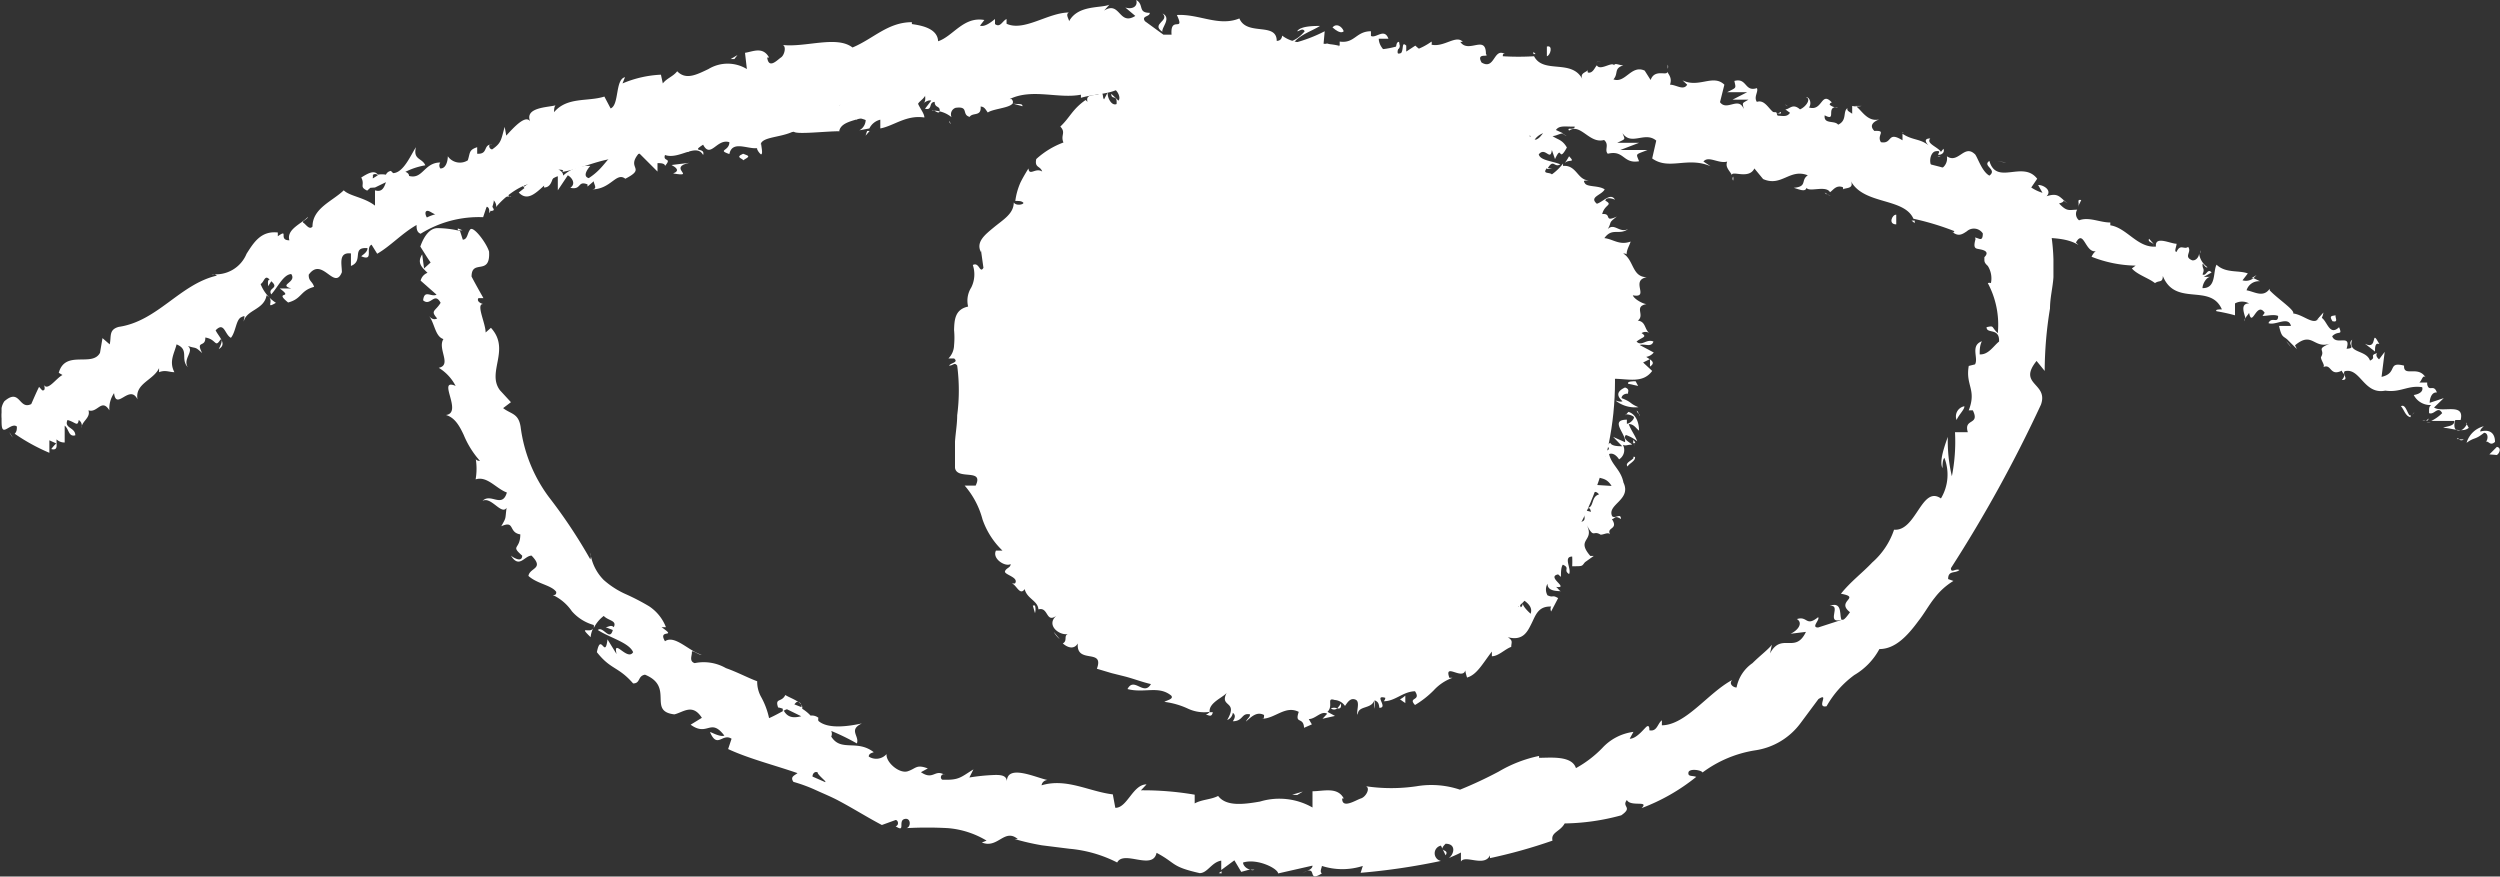 <svg xmlns="http://www.w3.org/2000/svg" viewBox="0 0 80 28.05"><rect x="0" y="0" width="80" height="28.05" fill="#333333" stroke="none"/><defs><style>.cls-1{fill:#fff;}</style></defs><title>Asset 1</title><g id="Layer_2" data-name="Layer 2"><g id="Layer_1-2" data-name="Layer 1"><path class="cls-1" d="M79.9,14.56c.08-.05.16-.23,0-.26l-.24.24Z"/><path class="cls-1" d="M79.48,13.64a.77.77,0,0,0-.55.53c.28-.2.24-.07.56-.32.13,0,.14.19.06.29.08-.05.13.15.29,0,0-.3-.19-.41-.47-.33C79.36,13.74,79.44,13.68,79.48,13.64Z"/><path class="cls-1" d="M68.92,7.81l0,.07A.18.18,0,0,0,68.92,7.81Z"/><path class="cls-1" d="M62,5a.1.1,0,0,0,.1,0C62,5,62,5,62,5Z"/><path class="cls-1" d="M60.86,4.25l.06,0S60.88,4.23,60.86,4.25Z"/><path class="cls-1" d="M68.92,7.81l-.15-.17C68.72,7.73,68.84,7.75,68.92,7.81Z"/><path class="cls-1" d="M77.65,13.53a.31.31,0,0,0,.13,0l-.1,0Z"/><path class="cls-1" d="M72.05,8.9l.06,0,.1-.1Z"/><path class="cls-1" d="M74.35,10s-.18.2-.26.3c.08-.09.14-.12.2-.11A.71.71,0,0,0,74.35,10Z"/><path class="cls-1" d="M77.69,12.27h0Z"/><path class="cls-1" d="M70.41,8.11a.22.22,0,0,0,0-.1A.36.36,0,0,0,70.41,8.11Z"/><path class="cls-1" d="M3.46,13.14l0,0S3.44,13.15,3.46,13.14Z"/><path class="cls-1" d="M.41,14l0,0L.3,13.83A.69.69,0,0,0,.41,14Z"/><path class="cls-1" d="M58.7,3.22h0C58.77,3.22,58.74,3.21,58.7,3.22Z"/><path class="cls-1" d="M37.2.43c.25.24-.39.33,0,.59C37.14.91,37.51.58,37.2.43Z"/><path class="cls-1" d="M77.61,13.46l-.09,0A.12.12,0,0,0,77.61,13.46Z"/><path class="cls-1" d="M37.18,1h0l0,0Z"/><path class="cls-1" d="M53.37,2.07a.51.51,0,0,0,0,.13A.23.23,0,0,0,53.37,2.07Z"/><path class="cls-1" d="M57.21,3.4l-.09-.06A.24.24,0,0,0,57.21,3.4Z"/><path class="cls-1" d="M51.23,2s-.06-.07-.14,0,0,0,0,0A.09.09,0,0,1,51.23,2Z"/><path class="cls-1" d="M49.07,1.66a.43.43,0,0,0,0,.07h.07Z"/><path class="cls-1" d="M8.83,9.69a1.2,1.2,0,0,1-.21-.17C8.74,9.68,8.5,9.88,8.83,9.69Z"/><path class="cls-1" d="M77.72,13.39s-.08.08-.11.07l.07,0A.18.18,0,0,0,77.72,13.39Z"/><path class="cls-1" d="M50.74,4.17l-.32-.1A2,2,0,0,0,50.74,4.17Z"/><path class="cls-1" d="M23.05,4.4l-.07,0A.08.08,0,0,0,23.05,4.4Z"/><path class="cls-1" d="M49.42,3.94a.47.47,0,0,0-.15-.22s0,0-.05.06Z"/><path class="cls-1" d="M8.62,9.51h0Z"/><path class="cls-1" d="M7,11.17c.28-.16,0-.39-.1-.6.28-.29.29.14.49.24.16-.2.16-.58.33-.66s.08,0,.08.14c.08-.38.65-.37.73-.84l.08.06a1.24,1.24,0,0,1-.27-.42c.12-.07.13-.32.29-.14-.08,0-.05.13-.05.21L8.68,9c.28.24-.13.2,0,.42.21-.23.39-.64.64-.65.19.27-.43.34,0,.46l-.37,0c.48.35-.21.06.27.45.45-.12.38-.38.83-.5C10,9,9.87,9,9.88,8.79c.43-.6.82.53,1.06-.08,0-.25-.12-.65.29-.6l0,.4c.42-.16,0-.61.53-.57,0,.17-.26.26-.18.27.39.15.1-.28.31-.38l.18.29c.42-.24.8-.66,1.26-.92,0,.1,0,.23.13.28a3.52,3.52,0,0,1,2-.53l.12-.36c.06,0,.15.09.11.16.27,0-.05-.17,0-.32s.23.09.18.2c.32-.39,1-.91,1.54-.76L17.41,6c.38,0,.2-.7.61-.55L18,5.5c.78-.13,1.55-.61,2.24-.37,0-.43.79,0,.69-.6.5.17.41.3,1.06.33.17,0,.16-.41.34-.52l.08.29.2-.38.23.32L23,4.45a.23.23,0,0,1-.2-.18.63.63,0,0,1,.81.18l.65-.39c0,.12-.1.18-.17.28.31-.38.13.3.42,0-.07-.06,0-.18,0-.25A.94.94,0,0,0,25.34,4v.22c.52-.06,1.08-.31,1.67-.4-.23-.06-.24-.43-.07-.49l.12.3c.08-.21-.2-.09,0-.36.23,0,.21.33.1.46l.25-.16c0,.1,0,.16,0,.28.08-.22.51.24.61-.13l0,.1c.59-.1.84-.25,1.32-.32,0-.28.17-.24.29-.48a4,4,0,0,0,1.21.15c.29-.18.07-.25.19-.43.05.25.47.18.27.38a6,6,0,0,0,1.29-.36c-.08-.1-.17-.14-.13-.23a.22.22,0,0,1,.27.21l0,0c.72-.43,1.74.6,2.3.06l0,0,.59-.29c.29,0-.16.19.05.34.65-.44,1,0,1.58-.26.42.72,1.48-.05,2,.44l0-.18c.15-.16.17.11.28.15,0-.14-.16-.16-.06-.25a5.06,5.06,0,0,1,1.89.12c.63.15,1.26.36,1.88.48.46.08.34-.89.89-.43l-.2.31c1-.33,1.9.23,2.84,0-.06.07-.07.16-.16.15.16.26.71.1.74-.09.13,0,0,.17.08.28s.52-.24.59,0c0,0-.06.06-.1.08.14-.1.57.12.5-.17.32.19.66,0,.91.2.23-.27.55.24.68-.17-.1.43.53.45.79.28-.1.12.16.17,0,.34.25,0,.48,0,.49-.24.34.59,1-.23,1.1.49a12.92,12.92,0,0,1,2.14,0c-.12.43-.73-.12-.8.34.65,0,1.1-.34,1.68-.09.14.1-.13.16-.2.23.65,0,1.16.35,1.76.27,0,0-.08.06-.14.08.11,0,.23.13.27-.07l-.12,0c-.09-.33.59-.48.65-.62-.34.51.5.29,0,.91a.26.26,0,0,0,.22-.22c.09.07.1.16-.05.27.42,0,.34-.24.68-.14,0,.09-.1.11-.17.21.23-.14.46-.27.73-.11,0,0,0,.13-.11.11.51.11,1-.22,1.49.13-.29.36.14.2.06.56h.32l-.06-.21c.26.09.57-.09.75.1l-.24.08.51.09-.23-.22c.32-.1.12-.46.43-.25-.09,0,.25.09.32.34h0c.16-.07.33-.14.5,0,0,.13-.18.37-.17.46.22-.25.63.11.89-.13a.54.54,0,0,0-.14.27l.19-.19c.09.12.09.16,0,.3.34.18,0-.48.4-.14,0,0,0,.05-.12.06.39.26.87.16,1.21.43,0,.39-.37,0-.35.29.58.15,1.31,0,1.82.32l-.08-.08c.26-.46.3.39.67.27-.09,0-.2.23-.16.19a4,4,0,0,0,1.4.28l-.12.09c.17.2.54.31.74.47.13-.1.25,0,.25-.23.4,1,1.52.22,1.89,1.07-.07,0-.23,0-.17.06a5.61,5.61,0,0,1,.59.13c0-.23,0-.16,0-.38a.46.46,0,0,1,.45,0c-.3,0-.15.33-.11.49,0-.07.08-.12.11-.19.1.5.24-.39.5,0l-.07.1c.16,0,.36-.06.5,0,0,.27-.2,0-.31.23.22.09.64-.24.72.09-.12,0-.26,0-.38,0,.08.38.14.32.27.44h0l.3.3-.06-.12c.57-.48.6.16,1.16-.07-.54.21-.17.19-.33.45,0,.11.15.27.07.32.28-.13.2.31.6.11,0,.09.17.1,0,.3.25,0,0-.18.09-.28.5-.13.61.76,1.3.62.49.07.72-.18,1.18-.11.06.21-.27.25-.27.25a.59.59,0,0,0,.56.32c-.08.05-.07.13-.07.26.17.07.28-.25.42,0a1.3,1.3,0,0,1-.35.25c.23,0,.5,0,.74,0,0,.18-.24.16-.36.22.25,0,.63.17.82,0l-.09-.16c.09,0-.07.22-.15.23-.29.08-.22-.23-.19-.32l.17,0c.14-.57-.59-.22-.85-.4l.31-.3-.45.15c0-.13.06-.35.23-.33-.1-.29-.25,0-.31-.26,0,0,0-.06,0-.06h-.25c.08-.06.11-.27.2-.16-.24-.4-.71,0-.69-.38h0c-.55-.14-.19.24-.72.36l.1-.8-.18.24s-.14-.11-.06-.2c-.28.08,0,.13-.23.24-.12-.36-.73-.22-.57-.67-.19.16.16.27-.18.29.16-.5-.34-.08-.46-.4.19-.2.34,0,.22-.29-.34.33-.39-.31-.62-.32-.17.31-.48-.07-.85-.12.07-.1-.51-.48-.75-.74l0-.05c-.21.3-.49.09-.74.05A.41.41,0,0,1,72.32,9l-.21-.1a.38.38,0,0,1-.35.07l.17-.22c-.29-.11-.71,0-1-.28-.12.22,0,.76-.45.75,0-.13.12-.35.25-.36,0,0-.17,0-.21,0l.25-.14c-.13-.16-.17.14-.29.06.08-.18,0-.17,0-.3s.08.12.16.07a.63.63,0,0,1-.27-.44c0,.11-.1.24-.22.22-.29-.12,0-.26-.13-.43-.13.1-.25-.11-.37.16-.09,0,0-.17,0-.26-.2,0-.7-.27-.66.09l0,0h0c-.59.05-.93-.6-1.46-.68l0-.09c-.34,0-.68-.19-1-.07a.26.26,0,0,1-.06-.34c-.25,0-.32.08-.58-.2.29-.07,0-.17.28,0-.26-.18-.28-.36-.68-.23.19-.19-.11-.37-.27-.36l.14.25A1.38,1.38,0,0,1,65,6l.19-.28c-.46-.6-1.3.23-1.53-.57-.24.16.27.27,0,.47-.26-.14-.4-.67-.48-.7-.33-.3-.52.33-.88.08a.38.38,0,0,1-.36.45c-.27-.13-.19-.58,0-.61s.09.06.08.1.24,0,.17-.18l-.08.1c-.1-.16-.49-.27-.34-.43-.24,0-.14.16,0,.27-.3-.28-.55-.19-.89-.42,0,.08,0,.23,0,.21-.5-.31-.31.13-.69.06-.15-.23.2-.38-.21-.36-.19-.19,0-.31.16-.37-.4.1-.59-.34-.77-.43l.2,0a.71.71,0,0,1-.3,0l0,.25c-.09-.07-.18-.09-.15-.18-.16.11,0,.39-.3.53-.11-.15-.47,0-.43-.3.41.22,0-.31.43-.26a.32.32,0,0,1-.27-.08s0-.06.07-.07c-.35-.38-.29.29-.73.16.1-.15,0-.35-.1-.33.18.05,0,.31-.19.39-.24-.21-.33,0-.47,0l.15.11c-.1.15-.24.09-.45.09,0-.14.21,0,.15-.12-.29.24-.41-.44-.76-.32-.11-.16.06-.33,0-.44-.4.13-.31-.34-.72-.23.05.25.08.2-.23.36l.64,0-.47.24c.18,0,.42,0,.51,0-.22.13-.19.08-.15.3-.16-.42-.54.08-.76-.22l.14-.56c-.36-.35-.82.12-1.34-.14l.15.14c-.12.2-.35,0-.55,0,.06-.18,0-.28-.09-.41,0,.14-.4-.11-.53.26l-.19-.3c-.43-.2-.62.42-1,.28.17-.19,0-.35.32-.45-.15,0-.27-.09-.3,0-.06-.13-.45.19-.55,0-.07.07-.13.27-.29.23a.19.19,0,0,1,0-.1c0,.1-.28.09-.17.32-.34-.67-1.25-.16-1.55-.74a8.27,8.27,0,0,1-1,0c0-.05,0-.09.07-.07-.37-.22-.32.53-.75.27-.19-.34.27-.14.14-.27,0-.64-.56,0-.82-.39l.08,0c-.21-.24-.6.18-1,.09a.22.22,0,0,0,0-.1,2.08,2.08,0,0,1-1.17.39c.13-.24.18-.11.13-.38-.17,0,0,.41-.32.45-.1-.14-.32-.28-.33-.55h.31c-.13-.36-.4,0-.56-.09l0-.15c-.48,0-.52.4-1,.33l0,.12c-.31.37-.22-.23-.52,0L42.39,1a4.67,4.67,0,0,1-1,.38c.2-.27.6-.39.85-.55-.18,0-.63,0-.73.17.08,0,.17-.12.24,0a1.06,1.06,0,0,1-.9.4c.09-.75-.94-.21-1.19-.81-.66.27-1.29-.15-2-.11.27.58-.22,0-.17.63-.18,0-.24,0-.26,0L36.64.68c-.13-.18.17-.14.15-.27-.39,0-.17-.26-.43-.41.06.21-.13.31-.35.24l.32.27c-.53.33-.48-.5-1-.17l.17-.19c-.28.12-1,0-1.29.53,0-.07-.13-.23,0-.28-.67,0-1.44.62-2,.36l0-.15c-.13.05-.2.29-.37.16,0-.06,0-.15,0-.16s-.3.28-.48.21L31.5.64c-.67-.12-1,.52-1.48.68C30,.89,29.44.81,29.18.77V.71c-.77,0-1.23.53-1.9.81-.5-.39-1.49,0-2.23-.08.12.05.05.33-.06.4s-.39.39-.44,0h.06c-.2-.36-.51-.19-.77-.15l.06.52a1.18,1.18,0,0,0-1.23,0c-.38.18-.72.36-1,.07-.13.17-.33.22-.46.39l-.06-.28a3.55,3.55,0,0,0-1.23.28L20,2.47c-.32.07-.18.89-.46,1l-.2-.38c-.53.17-1.19,0-1.61.5,0-.06,0-.18.05-.22-.25.07-1.06.06-.79.57-.12-.35-.56.15-.79.4l-.05-.28c-.12.42-.1.51-.4.72-.1,0-.15-.19,0-.16-.31,0-.11.32-.48.3l0-.21c-.27.09-.22.17-.3.42A.47.47,0,0,1,14.33,5c0,.15-.06.4-.24.39a.16.16,0,0,1,0-.19c-.52,0-.56.55-1,.43,0-.08-.08-.12-.12-.13a2.27,2.27,0,0,1,.64-.21c-.1-.24-.4-.17-.3-.58-.17.26-.4.82-.73.83l-.07-.07,0,0a.2.2,0,0,0-.16.12.71.71,0,0,0-.26,0c-.12-.18-.38,0-.53.09.13.25-.08.29.19.42,0,0,0,0,.1-.09L12,6V6l.35-.17c-.06.18-.13.33-.35.26,0,.19,0,.4,0,.49-.35-.27-.81-.3-1-.49-.36.35-1,.57-1,1.16-.1.12-.21-.07-.29-.12s.14-.11.14-.19c-.19.22-.69.39-.59.75-.37,0,0-.39-.37-.13V7.44c-.54-.06-.77.32-1,.68a1.06,1.06,0,0,1-1.12.65.22.22,0,0,1,.17.05c-1.18.27-1.9,1.46-3.14,1.64-.33.09-.23.31-.29.56l-.23-.2-.08.47c-.25.47-1.11-.11-1.32.64L2,12c-.2.1-.47.52-.59.32,0,0,.07.2-.06.17l-.1-.11c-.09.18-.17.37-.25.55-.4.2-.35-.53-.86-.09a.56.56,0,0,0-.09.22l0,.14a1.29,1.29,0,0,0,0,.19c0,.23,0,.38.1.36s.27-.2.39-.1c0,.08,0,.16-.07.23a6.22,6.22,0,0,0,1.11.61c0-.13,0-.26,0-.4l.22.1a1.29,1.29,0,0,0-.16.18c.23.06.16-.14.17-.31a.36.36,0,0,0,.26.1l0-.54c.14.11.12.37.34.31,0-.26-.37-.22-.25-.49.26.07.32.23.36,0a.22.22,0,0,1,.09.25c0-.21.3-.32.22-.56.29.1.42-.4.67,0a.87.87,0,0,1,.15-.55c.07.58.5-.31.75.2-.09-.51.51-.61.69-1,0,0,0,.13,0,.13.2-.08.33,0,.49,0-.18-.35,0-.6.07-.89.42.17.11.47.36.73-.17-.27.22-.51,0-.68.29.1.21,0,.46.23-.22-.43.11-.16.1-.5.37.06.3.35.49.06C7.16,10.88,7,11.17,7,11.17Zm6.34-4.06h0l-.14.08Zm.58-.25a1.49,1.49,0,0,0-.26.1c-.05-.08-.07-.19,0-.21S13.82,6.82,13.93,6.86Zm-2-1.25a.11.11,0,0,1,.17,0l-.16.1v0A.39.39,0,0,1,11.94,5.61Z"/><path class="cls-1" d="M11.91,6s0,0,0,0l.08,0V6Z"/><path class="cls-1" d="M69,7.89h0a.07.07,0,0,1,0,0Z"/><polygon class="cls-1" points="22.4 4.7 22.38 4.63 22.34 4.71 22.4 4.7"/><path class="cls-1" d="M71.82,10.19a.15.15,0,0,0,0,.09A.51.51,0,0,0,71.82,10.19Z"/><path class="cls-1" d="M73.16,10.92l.15.19A.88.88,0,0,0,73.16,10.92Z"/><path class="cls-1" d="M74.15,11.56l.07-.09h0Z"/><path class="cls-1" d="M56.81,5.21h-.05C56.65,5.24,56.72,5.24,56.81,5.21Z"/><path class="cls-1" d="M62.27,6.19l-.21.07C62.14,6.31,62.21,6.34,62.27,6.19Z"/><polygon class="cls-1" points="50.78 4.18 50.78 4.17 50.74 4.17 50.78 4.18"/><path class="cls-1" d="M61.81,6.18a.25.25,0,0,0,.25.08A.38.38,0,0,0,61.81,6.18Z"/><path class="cls-1" d="M78.55,14.05l0,0,0,0Z"/><path class="cls-1" d="M78.62,14.05h.07S78.64,14,78.62,14.05Z"/><path class="cls-1" d="M78.84,14.06h-.15A.11.11,0,0,0,78.84,14.06Z"/><path class="cls-1" d="M77.26,13.19l-.07.08A.3.3,0,0,0,77.26,13.19Z"/><path class="cls-1" d="M76.83,13c.09.08.14.33.31.35l0-.07C77.06,13.37,77,12.89,76.83,13Z"/><path class="cls-1" d="M75.68,11l.32.25c0-.13,0-.3.14-.24C75.84,10.46,76.12,11.23,75.68,11Z"/><path class="cls-1" d="M74.64,10.28c.21.05.07-.14.1-.19C74.58,10.11,74.54,10.12,74.64,10.28Z"/><path class="cls-1" d="M66.49,6.63l.11-.23C66.43,6.37,66.57,6.49,66.49,6.63Z"/><polygon class="cls-1" points="64.44 7.24 64.53 7.44 64.69 7.25 64.44 7.24"/><polygon class="cls-1" points="64.12 5.19 64.2 5.19 63.91 5.17 64.12 5.19"/><path class="cls-1" d="M49.5,1.49V1.8C49.62,1.77,49.7,1.43,49.5,1.49Z"/><path class="cls-1" d="M43,1c-.06-.16-.24-.27-.36-.12C42.78,1,42.92,1.08,43,1Z"/><polygon class="cls-1" points="23.5 1.89 23.6 1.76 23.38 1.89 23.5 1.89"/><path class="cls-1" d="M14.32,6.71c0,.1.08.27.23.16V6.53Z"/><path class="cls-1" d="M15.66,6.82c.13-.23.25-.57,0-.8-.08.37-.18.26-.24.69a.22.22,0,0,1-.35-.1c0,.1-.28,0-.29.26a.58.58,0,0,0,.79-.26C15.68,6.65,15.65,6.76,15.66,6.82Z"/><path class="cls-1" d="M32.43,3.32l-.12,0A.21.21,0,0,0,32.43,3.32Z"/><path class="cls-1" d="M43,3.36c-.08,0-.11,0-.12.06S43,3.39,43,3.36Z"/><path class="cls-1" d="M44.79,3.85l-.11,0S44.76,3.87,44.79,3.85Z"/><path class="cls-1" d="M32.43,3.32l.29.08C32.73,3.3,32.57,3.34,32.43,3.32Z"/><path class="cls-1" d="M17.62,5.23a.37.37,0,0,0-.12.13l.13-.08Z"/><path class="cls-1" d="M27.83,4.19h-.08a1.31,1.31,0,0,0-.05.15Z"/><path class="cls-1" d="M24.35,4.94c.08,0,0-.28,0-.41a.28.28,0,0,1-.13.22A.43.43,0,0,0,24.35,4.94Z"/><path class="cls-1" d="M18.75,6l-.08.07Z"/><path class="cls-1" d="M30.37,3.87a.23.23,0,0,0,.05.1A.19.19,0,0,0,30.37,3.87Z"/><path class="cls-1" d="M14,11.78h0S14,11.76,14,11.78Z"/><path class="cls-1" d="M14.65,7.31l0,.06h.15Z"/><path class="cls-1" d="M48,4.56h0C47.91,4.57,48,4.57,48,4.56Z"/><path class="cls-1" d="M58.55,19.39c.41-.06-.16.6.39.44C58.84,19.79,59,19.21,58.55,19.39Z"/><path class="cls-1" d="M17.72,5.23l.14-.05A.32.32,0,0,0,17.72,5.23Z"/><path class="cls-1" d="M58.94,19.83Z"/><path class="cls-1" d="M55.46,5.78a.28.28,0,0,0,0-.13S55.42,5.71,55.46,5.78Z"/><path class="cls-1" d="M50,4.29l.13.06A.36.36,0,0,0,50,4.29Z"/><path class="cls-1" d="M58.39,6.17c.06,0,.08.09.19.08s0,0,0,0S58.46,6.24,58.39,6.17Z"/><path class="cls-1" d="M61.27,7.14l0-.08h-.1Z"/><path class="cls-1" d="M18.9,20.39a.77.77,0,0,1,.08-.28C18.87,20.28,18.5,20,18.9,20.39Z"/><path class="cls-1" d="M17.67,5.38c0-.08,0-.12,0-.15l-.09,0A.12.12,0,0,0,17.67,5.38Z"/><path class="cls-1" d="M59.14,4.11l.47.19A3.53,3.53,0,0,0,59.14,4.11Z"/><path class="cls-1" d="M40.14,27.83l-.12,0A.12.12,0,0,0,40.14,27.83Z"/><path class="cls-1" d="M61.05,4.73a.89.89,0,0,0,.21.28.18.18,0,0,0,.08,0Z"/><path class="cls-1" d="M19,20.1h0Z"/><path class="cls-1" d="M16.35,17.78c.27.43.43,0,.66,0,.42.43-.06.38-.1.65.29.26.73.29.89.51,0,.05,0,.11-.11.1a1.53,1.53,0,0,1,.61.52A1.44,1.44,0,0,0,19,20a.25.25,0,0,1,0,.1,1.07,1.07,0,0,1,.32-.39c.15.16.43.14.32.36-.09-.09-.17,0-.26,0l.23.09c-.1.38-.31-.14-.48,0,.38.25,1,.4,1.13.71-.18.3-.65-.48-.53.06l-.29-.47c-.08.66-.21-.25-.34.41.45.57.68.45,1.16,1,.24,0,.14-.24.38-.28.95.39.07,1.17.94,1.27.29-.07.58-.36.88.11l-.36.22c.55.4.63-.24,1.08.35-.18.06-.51-.18-.45-.09.23.51.39,0,.68.19l-.11.33c.67.31,1.47.51,2.22.77-.08.07-.25.11-.13.28a4.93,4.93,0,0,1,.73.27c.24.11.49.21.73.34.47.25.93.54,1.37.77l.44-.16c.08,0,.12.17,0,.2.33.22.07-.17.28-.23s.22.25.07.29a12.3,12.3,0,0,1,1.32,0,2.84,2.84,0,0,1,1.24.4l-.15.06c.51.21.72-.47,1.15-.11l-.1,0a7.88,7.88,0,0,0,.87.2l.88.11a4.15,4.15,0,0,1,1.53.44c.21-.41,1.14.27,1.26-.31.64.34.45.44,1.38.65.25,0,.38-.35.69-.4v.3l.42-.31.22.37.29-.08c-.11,0-.24-.13-.23-.22.45-.14,1.11.19,1.12.35L42,27.7c0,.13-.2.17-.34.25.56-.32.12.32.64,0-.08-.06,0-.18,0-.24a2.14,2.14,0,0,0,1.31,0l-.07.22a21,21,0,0,0,2.57-.38.25.25,0,0,1,0-.49l.15.31c.14-.22-.29-.09,0-.37.34,0,.28.33.1.46.13-.06.26-.11.39-.18,0,.1,0,.16,0,.29.13-.23.75.19.93-.2l0,.09a16.48,16.48,0,0,0,2-.56c-.06-.27.24-.28.39-.55a7.18,7.18,0,0,0,1.81-.26c.39-.27,0-.26.18-.49.12.23.73,0,.47.26a6.33,6.33,0,0,0,1.75-1c-.14-.05-.27,0-.25-.14s.42-.08.45,0l0,0a3.8,3.8,0,0,1,1.69-.71,2.2,2.2,0,0,0,1.44-.86l0,0,.58-.78c.37-.23-.09.3.26.23a3.17,3.17,0,0,1,.89-1,2.13,2.13,0,0,0,.8-.83c.5,0,.89-.41,1.25-.9.19-.24.34-.52.52-.74a2.15,2.15,0,0,1,.6-.54l-.17-.06c0-.29.23-.17.36-.29-.13-.06-.27.12-.27-.06a43.64,43.64,0,0,0,2.88-5.23c.25-.7-.76-.63-.14-1.4l.26.32a12.57,12.57,0,0,1,.17-2c0-.34.09-.68.11-1V8.3a6.63,6.63,0,0,0-.07-.79,2.28,2.28,0,0,0-.38-.38c.15.06.24,0,.38.18a1.57,1.57,0,0,0-.7-.81c-.39-.19-.73-.27-.78-.19-.22-.14,0-.18-.06-.34a.77.77,0,0,0-.51-.17c-.18,0-.34,0-.37-.16s.11,0,.17,0c-.23,0-.83-.39-.76-.06-.44-.32-1-.25-1.3-.54-.35.19-.79-.42-1,0,.18-.42-.74-.63-1.11-.51.14-.1-.23-.22-.06-.36-.35-.11-.7-.11-.7.12-.51-.7-1.43,0-1.62-.7-1.12,0-2.14-.11-3.11-.2.12-.43,1.06.18,1.12-.29a7.59,7.59,0,0,1-2.43,0c-.22-.1.17-.16.26-.22A25.31,25.31,0,0,0,50,2.52s.1-.07.19-.09c-.16,0-.36-.12-.37.08l.16,0c.21.33-.73.51-.78.67.36-.54-.78-.26-.24-.93-.12,0-.26.1-.26.24-.15-.06-.19-.15,0-.28-.59,0-.41.27-.93.2,0-.09.12-.12.19-.23a1.19,1.19,0,0,1-1,.19c0-.06,0-.14.13-.12-.77-.07-1.35.36-2.16.1.28-.4-.27-.16-.29-.53l-.46.07.17.19c-.39,0-.76.21-1.09.07l.3-.13-.74,0,.41.17c-.41.16,0,.46-.5.33.11,0-.39,0-.58-.26h0a.78.78,0,0,1-.69.13c-.07-.12.08-.41,0-.49-.2.3-.92,0-1.18.37A.32.32,0,0,0,40.35,2l-.17.25C40,2.12,40,2.08,40,1.93c-.55-.05.17.47-.48.26,0,0,0-.06.13-.1-.65-.11-1.26.14-1.86,0-.18-.37.53-.1.32-.41a23,23,0,0,1-2.62.43l.15,0c-.09.53-.63-.23-1,0,.1-.05.12-.3.09-.24a6,6,0,0,0-2,.44l.09-.14a5.89,5.89,0,0,0-1.26,0c-.1.14-.3.14-.16.32a1.86,1.86,0,0,0-1.63,0,1.84,1.84,0,0,1-1.52.16c.12,0,.27-.16.17-.14-.27.08-.55.15-.82.25.11.21.13.11.34.26a.82.82,0,0,1-.51.34c.35-.22-.06-.36-.25-.46,0,.06,0,.15,0,.22-.5-.32,0,.46-.63.3V3.43c-.21.1-.39.29-.63.31-.15-.24.21-.17.18-.38-.33.07-.56.61-.92.42.13-.1.33-.15.46-.25A.8.8,0,0,0,25,3.39h-.57l.16,0c-.27.77-.83.31-1.29.89.45-.55,0-.27,0-.56-.17,0-.41-.08-.37-.18-.2.31-.49-.06-.78.38,0-.09-.29.06-.29-.19-.33.17.13.14.13.27-.22.23-.56.21-.93.23a1.45,1.45,0,0,0-1.06.4c-.6.38-.62.72-1.16,1.07-.25-.07.05-.39.05-.39a1.17,1.17,0,0,0-.87.31c0-.1-.06-.15-.19-.22-.24.11,0,.39-.41.37a1.18,1.18,0,0,1,.11-.45c-.26.19-.49.46-.75.65-.14-.13.09-.3.16-.45-.32.19-.82.48-.82.77h.24c-.11.06-.14-.19-.07-.27a.27.27,0,0,1,.49,0l-.18.14c.41.44.81-.39,1.25-.52l0,.45.32-.48c.13.07.27.27.08.4.37.08.22-.24.55-.11,0,0,0,0,0,.07L19,5.8c0,.1.14.25-.06.26.61,0,.78-.57,1.07-.34l0,0c.7-.36,0-.31.44-.82l.59.59V5.22c.08,0,.24,0,.24.09.24-.28-.08-.12,0-.35.45.16,1-.4,1.22,0,.08-.26-.41-.07,0-.33.24.46.44-.21.84-.08,0,.29-.4.24,0,.38.1-.5.7-.07,1-.22-.07-.35.6-.28,1.06-.51,0,.12,1,0,1.45,0v.06c0-.37.51-.39.84-.53a.39.39,0,0,1-.19.44l.32-.06a.52.52,0,0,1,.35-.28l0,.28c.43-.08.83-.44,1.41-.35,0-.25-.54-.63,0-.88,0,.13.09.36-.05.44,0,0,.16-.14.27-.1l-.2.26c.26.06.1-.21.31-.22,0,.2.17.12.16.28s-.19-.06-.25,0a.94.94,0,0,1,.63.21.22.22,0,0,1,.13-.3c.44-.06.18.22.45.29.09-.15.38,0,.35-.33.13,0,.17.12.23.19.21-.15,1-.15.76-.43l-.06,0h0c.72-.35,1.56,0,2.28-.14v.1c.43-.13,1-.11,1.28-.34.13,0,.32.17.27.29a1,1,0,0,1,.86,0c-.34.18.12.15-.35.13.44.08.54.23,1,0-.16.25.33.31.54.23l-.31-.18a2.28,2.28,0,0,1,.64,0l-.11.33c.89.41,1.62-.67,2.29,0,.24-.22-.48-.18-.26-.44.41.06.82.55.95.56.55.2.54-.47,1.12-.31-.07-.12-.12-.44.33-.52.41.07.47.52.21.6-.1,0-.14,0-.14-.08s-.31.07-.16.21l.06-.11c.2.13.77.16.62.34.32-.09.15-.18-.08-.26.51.21.82,0,1.35.22-.08-.07-.15-.22-.06-.21.78.22.37-.19.91-.19.29.21-.15.42.41.32.32.15,0,.31-.1.4.51-.18.89.25,1.17.32l-.27.06a.94.94,0,0,1,.41,0L47,4.27c.15.05.28.07.26.17.18-.14-.07-.4.27-.58.18.14.63,0,.66.27-.62-.19,0,.32-.51.3a.61.61,0,0,1,.38.06s0,.06-.08.07c.57.36.33-.31,1-.21-.1.16.1.35.21.32-.25,0-.08-.3.17-.4.39.19.46,0,.67,0l-.24-.11c.11-.16.31-.1.6-.11,0,.14-.27,0-.18.13.37-.25.65.43,1.12.3.18.15,0,.32.12.44.53-.13.48.33,1,.24-.1-.26-.13-.2.27-.36h-.87l.6-.23c-.25,0-.56,0-.7,0,.29-.14.25-.09.17-.31.28.42.72-.07,1.08.24l-.13.57c.54.39,1.13-.07,1.87.25l-.23-.15c.16-.2.49.08.76,0-.07.18.07.28.15.43,0-.15.55.15.72-.21l.28.34c.59.26.85-.35,1.43-.12-.24.16,0,.36-.45.4.2.06.37.14.41,0,.08.15.62-.09.75.14.1-.06.19-.24.41-.16a.11.11,0,0,1,0,.09c0-.09.38,0,.26-.28.42.76,1.7.52,2,1.2a8.49,8.49,0,0,1,1.32.4c-.05,0,0,.08-.1,0,.21.19.34.1.49,0a.34.34,0,0,1,.51.07c0,.19-.06.19-.12.17s-.18-.07-.11,0c-.09.31,0,.31.1.33s.38.06.18.26l0,0,0,.06c0,.08,0,.12.11.22a.75.75,0,0,1,.1.55.13.13,0,0,0-.1,0,2.82,2.82,0,0,1,.32,1.6c-.22-.2-.1-.25-.36-.19,0,.23.42,0,.4.46-.17.13-.34.43-.62.41,0-.14,0-.28.07-.42-.38.14-.1.54-.22.74L63,11.71c-.11.63.26.75,0,1.42l.13,0c.24.49-.3.24-.16.7l-.41,0a5.69,5.69,0,0,1-.1,1.41,4.91,4.91,0,0,1-.13-1.26c-.08.23-.29.78-.17,1,0-.11,0-.26.06-.33a1.48,1.48,0,0,1-.11,1.3c-.62-.43-.79,1.06-1.5,1A2.41,2.41,0,0,1,59.91,18c-.31.33-.69.61-1,1,.67.12-.18.23.29.59-.14.2-.21.26-.25.24l-.77.25c-.24,0,.07-.25,0-.33-.4.32-.33-.05-.68.06.19.11.07.34-.2.47l.49-.06c-.34.72-.78,0-1.15.69l.06-.28c-.11.15-.38.35-.62.59a1.23,1.23,0,0,0-.51.78c-.1,0-.26-.11-.14-.24-.77.41-1.48,1.44-2.25,1.45v-.16c-.14.1-.15.37-.4.32,0-.06,0-.16-.07-.13s-.32.4-.56.4l.12-.22a1.64,1.64,0,0,0-1,.52,3.59,3.59,0,0,1-.84.64c-.13-.41-.82-.33-1.18-.33v-.06a4.23,4.23,0,0,0-1.29.5,13.07,13.07,0,0,1-1.24.58,2.87,2.87,0,0,0-1.39-.11,5.53,5.53,0,0,1-1.62,0c.15.06,0,.34-.16.39s-.61.35-.6,0H43c-.2-.38-.65-.23-1-.23l0,.52a2.14,2.14,0,0,0-1.68-.19c-.57.1-1.09.15-1.34-.18-.23.12-.52.11-.75.24l0-.28a9.73,9.73,0,0,0-1.72-.14l.18-.19c-.44,0-.62.76-1,.75l-.08-.43c-.76-.09-1.48-.53-2.28-.29a.2.2,0,0,1,.19-.17c-.36-.07-1.31-.53-1.3.06,0-.19-.15-.23-.41-.22a6.4,6.4,0,0,0-.79.08l.13-.26c-.42.26-.46.35-1,.33-.1-.07,0-.24.1-.14-.34-.23-.37.18-.78-.1l.22-.12c-.37-.14-.37,0-.64.09s-.71-.29-.68-.55a.44.44,0,0,1-.57.08c0-.1.11-.12.16-.14-.54-.42-1.05,0-1.36-.5a.22.22,0,0,0,0-.18,7.21,7.21,0,0,1,.82.4c.09-.24-.28-.43.16-.64-.38.08-1.07.2-1.39-.08a.16.16,0,0,1,0-.1h0a.33.33,0,0,0-.25-.07,1.31,1.31,0,0,0-.27-.22c.05-.21-.37-.33-.54-.44-.12.25-.34.08-.23.4,0,0,.05,0,.18.05s.07,0,.09,0l0,0,.47.23c-.21.05-.42.07-.56-.18-.18.1-.37.2-.47.24a2.44,2.44,0,0,0-.25-.67,1,1,0,0,1-.13-.51c-.3-.11-.63-.29-1-.42a1.43,1.43,0,0,0-1-.16c-.19-.06-.08-.25-.09-.35s.22.1.31.08c-.39-.1-.86-.65-1.17-.43-.25-.42.42-.08-.11-.45l.14,0a1.41,1.41,0,0,0-.54-.67,7.15,7.15,0,0,0-.73-.38,2.75,2.75,0,0,1-.72-.46,1.53,1.53,0,0,1-.43-.87.3.3,0,0,1,0,.21,16.57,16.57,0,0,0-1.33-2,4.77,4.77,0,0,1-.9-2.24c-.07-.44-.3-.4-.56-.6l.25-.19L16,12.49c-.44-.58.35-1.3-.29-2l-.17.15c0-.3-.32-.92-.08-.91,0,0-.23-.06-.15-.19l.16,0c-.13-.23-.26-.46-.38-.69,0-.58.61,0,.56-.8-.09-.29-.5-.82-.6-.71s-.08.32-.24.33l-.09-.28A3.21,3.21,0,0,0,14,7.3c-.21,0-.41.19-.55.59.11.17.21.34.33.51l-.21.19-.06-.45c-.18.28,0,.42.17.59a.36.36,0,0,0-.22.25l.51.45c-.17.09-.39-.18-.43.18.24.21.36-.29.56.08-.17.28-.34.24-.11.5-.11.06-.2,0-.27-.09.19.23.2.67.47.75-.2.31.28.83-.15.92a1.46,1.46,0,0,1,.54.58c-.62-.27.25.86-.31.93.28.08.43.34.57.64a2.92,2.92,0,0,0,.52.83s-.14,0-.14-.09a2,2,0,0,1,0,.68c.37-.12.66.3,1,.42-.15.52-.52,0-.78.27.27-.16.61.47.77.22-.05.38,0,.29-.17.59.45-.2.22.2.61.26,0,.5-.33.34.06.68,0,.13-.09.14-.19.1A.67.67,0,0,1,16.35,17.78Zm9.2,6.85h0l-.22-.08Zm.86.4L26,24.85c0-.1.08-.18.17-.13C26.14,24.75,26.31,24.9,26.41,25Zm-.91-2.57c.14,0,.15.11.15.17l-.23-.09,0,0A.35.35,0,0,1,25.5,22.46Z"/><path class="cls-1" d="M25.11,22.66h-.06a1,1,0,0,0,0,.1l.09-.05Z"/><path class="cls-1" d="M32.29,3.29h0l0,0Z"/><polygon class="cls-1" points="39.09 27.95 39.09 27.88 39 27.94 39.09 27.95"/><path class="cls-1" d="M27.14,3A.18.18,0,0,0,27.06,3,.18.18,0,0,0,27.14,3Z"/><path class="cls-1" d="M25,3.39l-.33,0A1.52,1.52,0,0,0,25,3.39Z"/><path class="cls-1" d="M23.27,3.63a.28.28,0,0,0,0,.13h0Z"/><path class="cls-1" d="M50.18,2.43h.07C50.41,2.41,50.3,2.41,50.18,2.43Z"/><path class="cls-1" d="M42.12,2.25c.09,0,.17-.09.26-.12C42.24,2.11,42.13,2.1,42.12,2.25Z"/><polygon class="cls-1" points="59.09 4.09 59.09 4.1 59.14 4.11 59.09 4.09"/><path class="cls-1" d="M42.76,2.16a.56.56,0,0,0-.38,0A.81.81,0,0,0,42.76,2.16Z"/><path class="cls-1" d="M16.18,5.73l-.08,0a.09.09,0,0,1,0,0Z"/><path class="cls-1" d="M16.11,5.8,16,5.86A.1.1,0,0,0,16.11,5.8Z"/><path class="cls-1" d="M15.88,6,16,5.86C16,5.89,15.89,5.91,15.88,6Z"/><path class="cls-1" d="M18.35,5.08V5A.15.15,0,0,0,18.35,5.08Z"/><path class="cls-1" d="M19,4.83c-.17,0-.46-.08-.66.06V5C18.39,4.8,18.89,5,19,4.83Z"/><path class="cls-1" d="M22.06,5.21l-.57.07c.13.07.29.18.05.27C22.31,5.68,21.34,5.36,22.06,5.21Z"/><path class="cls-1" d="M23.78,4.92c-.28.12,0,.15,0,.21C24,5,24,5,23.78,4.92Z"/><path class="cls-1" d="M36.24,3.26l0,.25C36.44,3.46,36.21,3.41,36.24,3.26Z"/><path class="cls-1" d="M38.64,1.91l-.23-.16L38.3,2Z"/><polygon class="cls-1" points="40.05 3.73 39.95 3.76 40.34 3.67 40.05 3.73"/><path class="cls-1" d="M60.68,7.18l0-.31C60.55,6.86,60.41,7.18,60.68,7.18Z"/><path class="cls-1" d="M62.86,13a.33.33,0,0,0-.25.44C62.69,13.26,62.87,13.1,62.86,13Z"/><polygon class="cls-1" points="41.51 25.44 41.69 25.33 41.35 25.43 41.51 25.44"/><circle class="cls-1" cx="41.71" cy="12.2" r="9.97"/><path class="cls-1" d="M52.34,12.2c-.09,0-.28,0-.24.08l.32.07Z"/><path class="cls-1" d="M51.7,12.82a1,1,0,0,0,.73.21c-.31-.13-.18-.15-.54-.29,0-.09.11-.16.23-.14-.08,0,.08-.14-.12-.2-.26.12-.28.26-.08.44C51.85,12.87,51.76,12.83,51.7,12.82Z"/><path class="cls-1" d="M47.22,20h0Z"/><path class="cls-1" d="M42.33,21.5a.06.06,0,0,0,.05-.07S42.32,21.48,42.33,21.5Z"/><path class="cls-1" d="M41.46,21.16l0,0S41.48,21.14,41.46,21.16Z"/><path class="cls-1" d="M47.22,20h-.17C47.11,20,47.15,20,47.22,20Z"/><path class="cls-1" d="M52.33,14.18a.17.17,0,0,0-.07-.1.29.29,0,0,1,0,.09Z"/><path class="cls-1" d="M48.73,18.22l0,0-.07-.11Z"/><path class="cls-1" d="M49.68,16.79s.2.17.3.25c-.09-.08-.12-.13-.12-.17A.61.61,0,0,0,49.68,16.79Z"/><path class="cls-1" d="M51.15,14.37l0-.06S51.13,14.35,51.15,14.37Z"/><path class="cls-1" d="M47.82,19.05,47.74,19S47.79,19,47.82,19.05Z"/><path class="cls-1" d="M52.72,9.78h0S52.72,9.8,52.72,9.78Z"/><path class="cls-1" d="M51.61,12.2l0,0h-.15Z"/><path class="cls-1" d="M40,20.65h0S40,20.63,40,20.65Z"/><path class="cls-1" d="M33.09,10.34c-.28.1-.24-.33-.57-.15C32.63,10.19,32.89,10.5,33.09,10.34Z"/><path class="cls-1" d="M52.29,14.23a.25.25,0,0,1,0,.08S52.3,14.25,52.29,14.23Z"/><path class="cls-1" d="M32.52,10.19h0l0,0Z"/><path class="cls-1" d="M36.77,19.46a.93.93,0,0,0,0,.13A.28.28,0,0,0,36.77,19.46Z"/><path class="cls-1" d="M39,21l0-.06Z"/><path class="cls-1" d="M35.46,18.9s0-.08-.06-.08l0,0S35.45,18.84,35.46,18.9Z"/><path class="cls-1" d="M34.47,17.82a.13.13,0,0,0,0,.05l0,0Z"/><path class="cls-1" d="M50.21,5a1.64,1.64,0,0,1-.14.22C50.2,5.08,50.43,5.23,50.21,5Z"/><path class="cls-1" d="M52.18,14.15c.07,0,.1,0,.11.08a.13.13,0,0,0,0-.06A.2.2,0,0,0,52.18,14.15Z"/><path class="cls-1" d="M33.91,20.45l-.19-.23A.8.8,0,0,0,33.91,20.45Z"/><path class="cls-1" d="M38.65,1.54l.05-.05S38.66,1.51,38.65,1.54Z"/><path class="cls-1" d="M33.12,19.62a.44.44,0,0,0,0-.24.11.11,0,0,0-.07,0Z"/><path class="cls-1" d="M50.07,5.23Z"/><path class="cls-1" d="M51.68,6.39c-.14-.24-.38.07-.58.13-.26-.22.15-.27.25-.46-.19-.13-.55-.07-.63-.19s0-.08.12-.1c-.36,0-.39-.5-.82-.46a.22.22,0,0,1,0-.08,1.67,1.67,0,0,1-.36.35c-.08-.08-.32,0-.16-.2,0,.06.11,0,.19,0l-.16,0c.19-.31.2,0,.4-.12-.25-.11-.64-.12-.69-.32.21-.26.37.24.42-.14l.1.29c.24-.51.09.16.38-.37-.2-.35-.41-.21-.62-.55-.2.08-.18.22-.37.3-.61-.11.25-.92-.34-.85-.23.1-.52.41-.6.07l.3-.24c-.27-.26-.49.31-.65-.12.14-.09.31.07.29,0,0-.4-.27.06-.42,0l.16-.3c-.38-.16-.86-.2-1.27-.33.07-.08.18-.14.14-.27A1.89,1.89,0,0,1,46,2a5.31,5.31,0,0,1-.71-.54L45,1.65s0-.15,0-.19c-.17-.16-.06.17-.19.26s-.1-.2,0-.27c-.43.14-1.11.25-1.44-.09l.09-.07c-.29-.16-.42.53-.65.23l.06-.05c-.63-.17-1.33.06-1.84-.33-.06.42-.66-.15-.63.45-.4-.23-.31-.35-.87-.46-.15,0-.13.4-.28.5l-.08-.3-.15.37-.21-.32-.14.11a.25.25,0,0,1,.18.19c-.2.18-.64,0-.7-.18L37.7,2c0-.12,0-.19.09-.29-.19.4-.17-.28-.35.09.07.05.05.17.07.23-.21-.12-.51,0-.7.21L36.76,2a6.85,6.85,0,0,0-1.24.8c.21,0,.37.32.27.42L35.56,3c0,.22.2,0,.17.33-.17.07-.31-.23-.28-.38l-.12.23c-.06-.07,0-.15-.11-.26,0,.22-.51,0-.42.34l-.06-.06c-.43.3-.5.56-.81.85.19.2,0,.27.1.51a2.65,2.65,0,0,0-.87.53c-.06.29.13.21.19.4-.21-.14-.41.16-.44-.1-.11.18-.18.3-.25.44a2.11,2.11,0,0,0-.17.6c.12,0,.19,0,.25.05s-.21.13-.3,0v0c0,.36-.34.55-.63.79s-.59.47-.42.8V8l.08.57c-.12.2-.13-.2-.34-.09a.94.94,0,0,1-.05.72.79.79,0,0,0-.1.61c-.42.09-.44.42-.45.75a2.61,2.61,0,0,1,0,.49.62.62,0,0,1-.18.42l.18,0c.16.13-.11.14-.16.23.14,0,.17-.12.26,0a6.08,6.08,0,0,1,0,1.59c0,.28-.05.55-.07.84l0,.42,0,.42c.06.41.94,0,.66.57l-.35,0a2.69,2.69,0,0,1,.57,1.08,2.53,2.53,0,0,0,.64,1c-.09,0-.18,0-.21,0-.13.26.3.53.47.43,0,.12-.14.12-.18.23s.46.19.32.39c0,0-.09,0-.12,0,.15,0,.27.42.43.18.07.31.42.37.44.65.33-.09.23.46.58.2-.35.29.07.64.36.59-.14.06,0,.21-.16.3.16.14.36.2.48,0-.06.68.86.14.61.81l.47.14.44.11c.3.08.55.18.82.24-.23.4-.54-.25-.75.16.54.14,1-.12,1.4.21.09.11-.15.15-.22.2a2.53,2.53,0,0,1,.74.21,1.23,1.23,0,0,0,.71.11.25.25,0,0,1-.13.09c.09,0,.19.11.23-.08l-.1,0c-.05-.32.51-.5.56-.65-.29.52.38.25,0,.9a.28.28,0,0,0,.18-.23c.08.06.09.14,0,.27.34,0,.27-.28.55-.22,0,.1-.08.12-.13.23.18-.16.35-.33.58-.21,0,.06,0,.14-.07.12.42,0,.75-.44,1.18-.22-.14.41.15.14.17.51l.25-.11-.1-.17c.22,0,.4-.28.59-.17l-.15.16.4-.09-.24-.13c.2-.2-.05-.47.23-.38,0,0,.2,0,.33.19h0c.09-.13.18-.27.34-.2s0,.41.07.48c0-.32.48-.15.54-.51a.63.63,0,0,0,0,.32l0-.27c.11.05.13.09.15.24.3,0-.2-.43.19-.32,0,0,0,.06-.05.11.37,0,.61-.31,1-.32.21.32-.24.18,0,.44a3,3,0,0,0,.6-.47,1.51,1.51,0,0,1,.6-.4h-.1c-.18-.5.42.09.51-.24,0,.06.07.29.06.23.31-.09.49-.44.79-.83l0,.15c.21,0,.42-.23.62-.3,0-.15.07-.19-.11-.31.49.13.63-.18.76-.44s.21-.56.63-.54c-.05.05,0,.19,0,.15l.22-.42c-.2-.12-.14,0-.34-.09a.37.37,0,0,1,0-.37c0,.24.29.23.44.24-.06,0-.11-.11-.17-.14.46.06-.33-.32.07-.4l.09.08c0-.13,0-.31.06-.39.25.11,0,.17.2.3.09-.16-.2-.56.1-.56a3,3,0,0,1,0,.31c.36,0,.3,0,.41-.13h0l.28-.2-.11,0c-.48-.56.16-.46-.12-1,.25.47.2.16.45.32.11,0,.25-.1.31,0-.15-.25.28-.15.05-.5.1,0,.08-.14.29,0,0-.21-.18,0-.28-.09-.18-.38.63-.52.36-1.08-.08-.41-.38-.56-.46-.91.18-.07.32.17.32.17a.35.35,0,0,0,.12-.47c.08.05.15,0,.27,0s-.33-.16-.17-.31a1.17,1.17,0,0,1,.36.2c-.06-.18-.21-.37-.27-.55.17,0,.23.14.33.21,0-.2-.07-.52-.34-.6l-.1.11c0-.07.23,0,.27.05s-.12.22-.22.22l0-.13c-.58,0,0,.48-.06.72l-.38-.17.29.3c-.11,0-.34,0-.38-.11-.23.12.11.18-.15.26a0,0,0,0,1-.06,0l.07.18c-.07-.05-.28,0-.2-.12-.3.21.18.52-.14.54l0,0c0,.42.28.12.52.52l-.78-.05.27.14a.12.12,0,0,1-.18,0c.14.22.13,0,.29.18-.32.09-.09.56-.55.4.17.16.24-.09.29.16-.49-.16,0,.26-.32.32-.21-.17,0-.25-.3-.2.36.3-.24.26-.24.42.31.18,0,.35-.07.63-.08-.07-.43.27-.67.37l0,0c.26.25.07.42,0,.59a.51.51,0,0,1-.22-.35l-.11.12a.26.26,0,0,1,0,.28l-.18-.21c-.13.16,0,.55-.37.61.16.19.67.34.55.68-.1-.09-.27-.26-.25-.35s0,.14-.07.14l-.07-.25c-.17,0,.08.19,0,.24-.13-.14-.15,0-.25-.17s.12,0,.1-.09a.45.45,0,0,1-.42,0c.08.08.17.2.13.27s-.21-.12-.36-.12c0,.14-.15.11,0,.34,0,0-.14-.06-.21-.11,0,.17-.39.34-.11.51h0v0h0c-.13.47-.74.28-1,.58l-.05-.09c-.13.21-.4.27-.45.54-.06,0-.21-.1-.24-.22-.12.14-.09.26-.38.19.1-.21-.11-.12.12-.17-.24,0-.33-.14-.45.19,0-.26-.26-.24-.33-.13l.2.11a.55.55,0,0,1-.3.11l0-.34c-.26-.13-.39.07-.53.25s-.29.34-.51,0c-.07.24.26.13.21.41-.21,0-.49-.45-.55-.44-.28-.15-.18.52-.47.42,0,.11.11.42-.11.55-.21,0-.28-.48-.16-.58s.07,0,.07.06.14-.1.06-.22l0,.12c-.11-.12-.37-.09-.32-.29-.14.12-.05.2.06.25-.26-.16-.39,0-.65-.1,0,.06.08.2,0,.2-.38-.17-.18.21-.45.25-.14-.18.08-.42-.19-.29-.15-.12,0-.31.06-.4-.25.23-.4-.2-.52-.25l.13-.08a.34.34,0,0,1-.19,0l0,.24c-.06-.05-.12-.06-.1-.16-.1.14,0,.39-.19.58-.07-.14-.32.08-.29-.24.27.16,0-.3.28-.31a.15.15,0,0,1-.17,0,.08.08,0,0,1,0-.07c-.21-.34-.2.31-.49.23.08-.16,0-.34,0-.31.11,0,0,.29-.16.39-.15-.17-.23.05-.33,0l.1.09c-.09.16-.18.11-.33.11,0-.13.15,0,.12-.12-.24.24-.22-.42-.48-.29,0-.15.11-.31.06-.42-.31.14-.13-.31-.42-.24,0,.24,0,.2-.25.33l.43,0-.38.19c.12.06.3,0,.35.05-.19.13-.15.07-.18.28,0-.4-.39,0-.48-.27l.27-.52c-.14-.34-.6,0-.85-.29l.05.15c-.16.17-.22-.1-.37-.08a.7.7,0,0,0,.11-.38c-.08.12-.21-.18-.46.12V19.4c-.17-.26-.63.23-.81,0,.2-.1.2-.3.44-.28-.07-.07-.11-.15-.2-.05,0-.13-.38,0-.33-.19-.08,0-.24.17-.31.08a.27.27,0,0,1,.07-.06c-.07.07-.22,0-.3.19a.53.53,0,0,0-.21-.63c-.16-.14-.32-.29-.19-.56a2.59,2.59,0,0,1-.52-.46s.08-.05.08,0c0-.33-.55.16-.55-.23.18-.3.23.06.28-.09.53-.37-.28-.27,0-.64l.05,0c.13-.24-.38-.24-.45-.49l.09,0a1.13,1.13,0,0,1-.78-.53c.27,0,.17.06.39-.07-.07-.09-.37.18-.52,0,.1-.12.16-.31.42-.41a1.54,1.54,0,0,0,.08.19c.29-.21-.1-.25-.06-.38l.15,0c-.13-.29-.51-.2-.57-.55l-.1.06c-.43-.12.18-.2-.13-.34l.37-.13a2.19,2.19,0,0,1-.54-.61,3.12,3.12,0,0,1,.68.48c0-.12-.09-.4-.29-.45,0,0,.15.1.1.15a.61.61,0,0,1-.5-.57c.76,0,.15-.67.77-.83a.71.71,0,0,1,0-.65,1.85,1.85,0,0,0,.23-.66c-.6.07,0-.14-.59-.23,0-.13,0-.17.05-.17L33,9.93c.19,0,.1.13.23.16.11-.23.28,0,.47-.15-.22,0-.28-.17-.17-.28l-.31.12c-.23-.44.57-.14.38-.56l.14.17c0-.21.22-.6-.13-1,.08,0,.24,0,.25.12.13-.17.1-.45.13-.7s.09-.47.3-.53l.11.11c0-.09-.17-.28,0-.28s.1.11.13.09-.08-.32.05-.36l.08.17a.45.45,0,0,0,.2-.5,1.47,1.47,0,0,1,0-.6.73.73,0,0,0,.81.09l0,0a1,1,0,0,0,.35-.56,2.41,2.41,0,0,1,.29-.66.84.84,0,0,0,.7-.11,1.37,1.37,0,0,1,.73-.23.34.34,0,0,1-.09-.38c.13,0,.14-.41.29,0h0c.23.32.37.13.54.09l-.17-.49c.36.28.59.1.82-.05s.46-.29.65,0c.08-.16.21-.18.29-.32l0,.28A1.84,1.84,0,0,0,41,3.57l-.05.2c.19,0,.19-.82.4-.84l.07.41c.38,0,.71.37,1.09,0,0,.06,0,.18-.09.2.18,0,.6.35.63-.22,0,.37.36.08.59,0l-.08.26c.23-.3.26-.39.52-.42,0,0,0,.22-.06.13.14.19.21-.21.4,0l-.14.15c.18.07.2,0,.36-.19s.34.2.28.44c.07-.14.25-.29.33-.18a.23.23,0,0,1-.11.15c.23.27.57-.09.67.24a.35.35,0,0,0,0,.17c-.23-.12-.41-.22-.38-.23-.1.23.06.36-.22.61.21-.11.64-.36.77-.17a.31.31,0,0,1,0,.09l0,0s.08,0,.14,0a.37.37,0,0,0,.1.16c-.09.19.13.21.21.27.14-.24.23-.13.25-.39,0,0,0,0-.1,0h0l-.22-.12c.13-.08.27-.14.29.06L46.83,4c-.07.41,0,.72-.07,1,.33.06.64.33,1.12.08.12,0,0,.19-.05.27s-.11,0-.18,0c.22,0,.43.31.72.08.05.28-.33.15-.06.33l-.11,0c0,.43.32.44.66.5s.65.19.55.68a.2.2,0,0,1,.06-.13,2.15,2.15,0,0,0,.24.56c.11.17.26.32.36.5A1.38,1.38,0,0,1,50.39,9c0,.25.2.19.41.27l-.26.13.39.13c.16.13,0,.32-.09.5s-.2.36.06.52l.19-.08c0,.15.19.46,0,.46,0,0,.21,0,.12.1l-.16,0a3.17,3.17,0,0,1,.3.34c-.09.3-.62,0-.63.41.07.14.48.42.58.37a.23.23,0,0,1,.25-.17l.08.14c.47,0,.94.16,1.24-.25l-.29-.27.22-.11,0,.24c.21-.14,0-.22-.12-.31a.39.39,0,0,0,.24-.14l-.45-.24c.17-.05.37.09.44-.11-.22-.1-.38.17-.54,0,.18-.15.36-.14.16-.27a.22.22,0,0,1,.25,0c-.16-.12-.11-.37-.37-.4.24-.18-.14-.45.28-.53-.11,0-.4-.16-.44-.28.56.1-.1-.48.45-.58-.48,0-.41-.55-.76-.76,0,0,.13,0,.11.05,0-.18.09-.29.13-.43-.36.13-.56-.08-.84-.11.25-.35.47-.08.76-.29-.28.14-.44-.21-.65,0,.14-.25,0-.18.29-.4-.44.2-.14-.11-.47-.08.08-.32.36-.28.1-.43C51.41,6.27,51.68,6.39,51.68,6.39Zm-5-3.7h0l.12,0Zm-.46-.21.19.1c0,.1-.08.18-.13.15S46.2,2.58,46.17,2.48Zm0,2.15c-.08,0-.07-.06,0-.11l.12,0,0,0A.45.45,0,0,1,46.15,4.63Z"/><path class="cls-1" d="M46.44,4.38h0V4.31l-.07.06Z"/><path class="cls-1" d="M47.3,19.94h0s0,0,0,0Z"/><polygon class="cls-1" points="39.19 1.26 39.2 1.33 39.23 1.26 39.19 1.26"/><path class="cls-1" d="M49.86,18.84l.07,0Z"/><path class="cls-1" d="M50.6,17.91l.18-.09A.59.59,0,0,0,50.6,17.91Z"/><path class="cls-1" d="M51.19,17.18l-.1-.07h0Z"/><path class="cls-1" d="M38.5,22.76h0C38.36,22.79,38.42,22.78,38.5,22.76Z"/><path class="cls-1" d="M42.91,22.51a1.11,1.11,0,0,1-.12.16C42.87,22.68,42.93,22.67,42.91,22.51Z"/><polygon class="cls-1" points="33.93 20.47 33.93 20.47 33.91 20.45 33.93 20.47"/><path class="cls-1" d="M42.59,22.67a.16.16,0,0,0,.2,0A.23.23,0,0,0,42.59,22.67Z"/><path class="cls-1" d="M52.49,13.35v0h0Z"/><path class="cls-1" d="M52.46,13.3l0-.05S52.43,13.29,52.46,13.3Z"/><path class="cls-1" d="M52.37,13.14l.06.11S52.44,13.17,52.37,13.14Z"/><path class="cls-1" d="M52.15,14.56l.1,0Z"/><path class="cls-1" d="M52.09,14.93c0-.08.26-.17.23-.31l-.07,0C52.38,14.68,51.94,14.8,52.09,14.93Z"/><path class="cls-1" d="M50.45,15.92c.06-.07.11-.15.17-.23-.12,0-.27,0-.25-.11C50,15.78,50.62,15.6,50.45,15.92Z"/><path class="cls-1" d="M49.94,16.63c0-.16-.14-.07-.19-.11C49.79,16.65,49.8,16.68,49.94,16.63Z"/><path class="cls-1" d="M45.52,20.72l-.09-.23C45.34,20.57,45.47,20.58,45.52,20.72Z"/><path class="cls-1" d="M44.8,22.38l.17.12,0-.24A.88.88,0,0,1,44.8,22.38Z"/><polygon class="cls-1" points="43.65 20.83 43.68 20.78 43.53 20.91 43.65 20.83"/><path class="cls-1" d="M34.81,17.87l-.22.22C34.69,18.11,35,17.9,34.81,17.87Z"/><path class="cls-1" d="M32.67,14.14c.14-.08.22-.21.06-.26C32.72,14,32.62,14.1,32.67,14.14Z"/><polygon class="cls-1" points="38.69 4.01 38.65 4.13 38.77 4 38.69 4.01"/></g></g></svg>